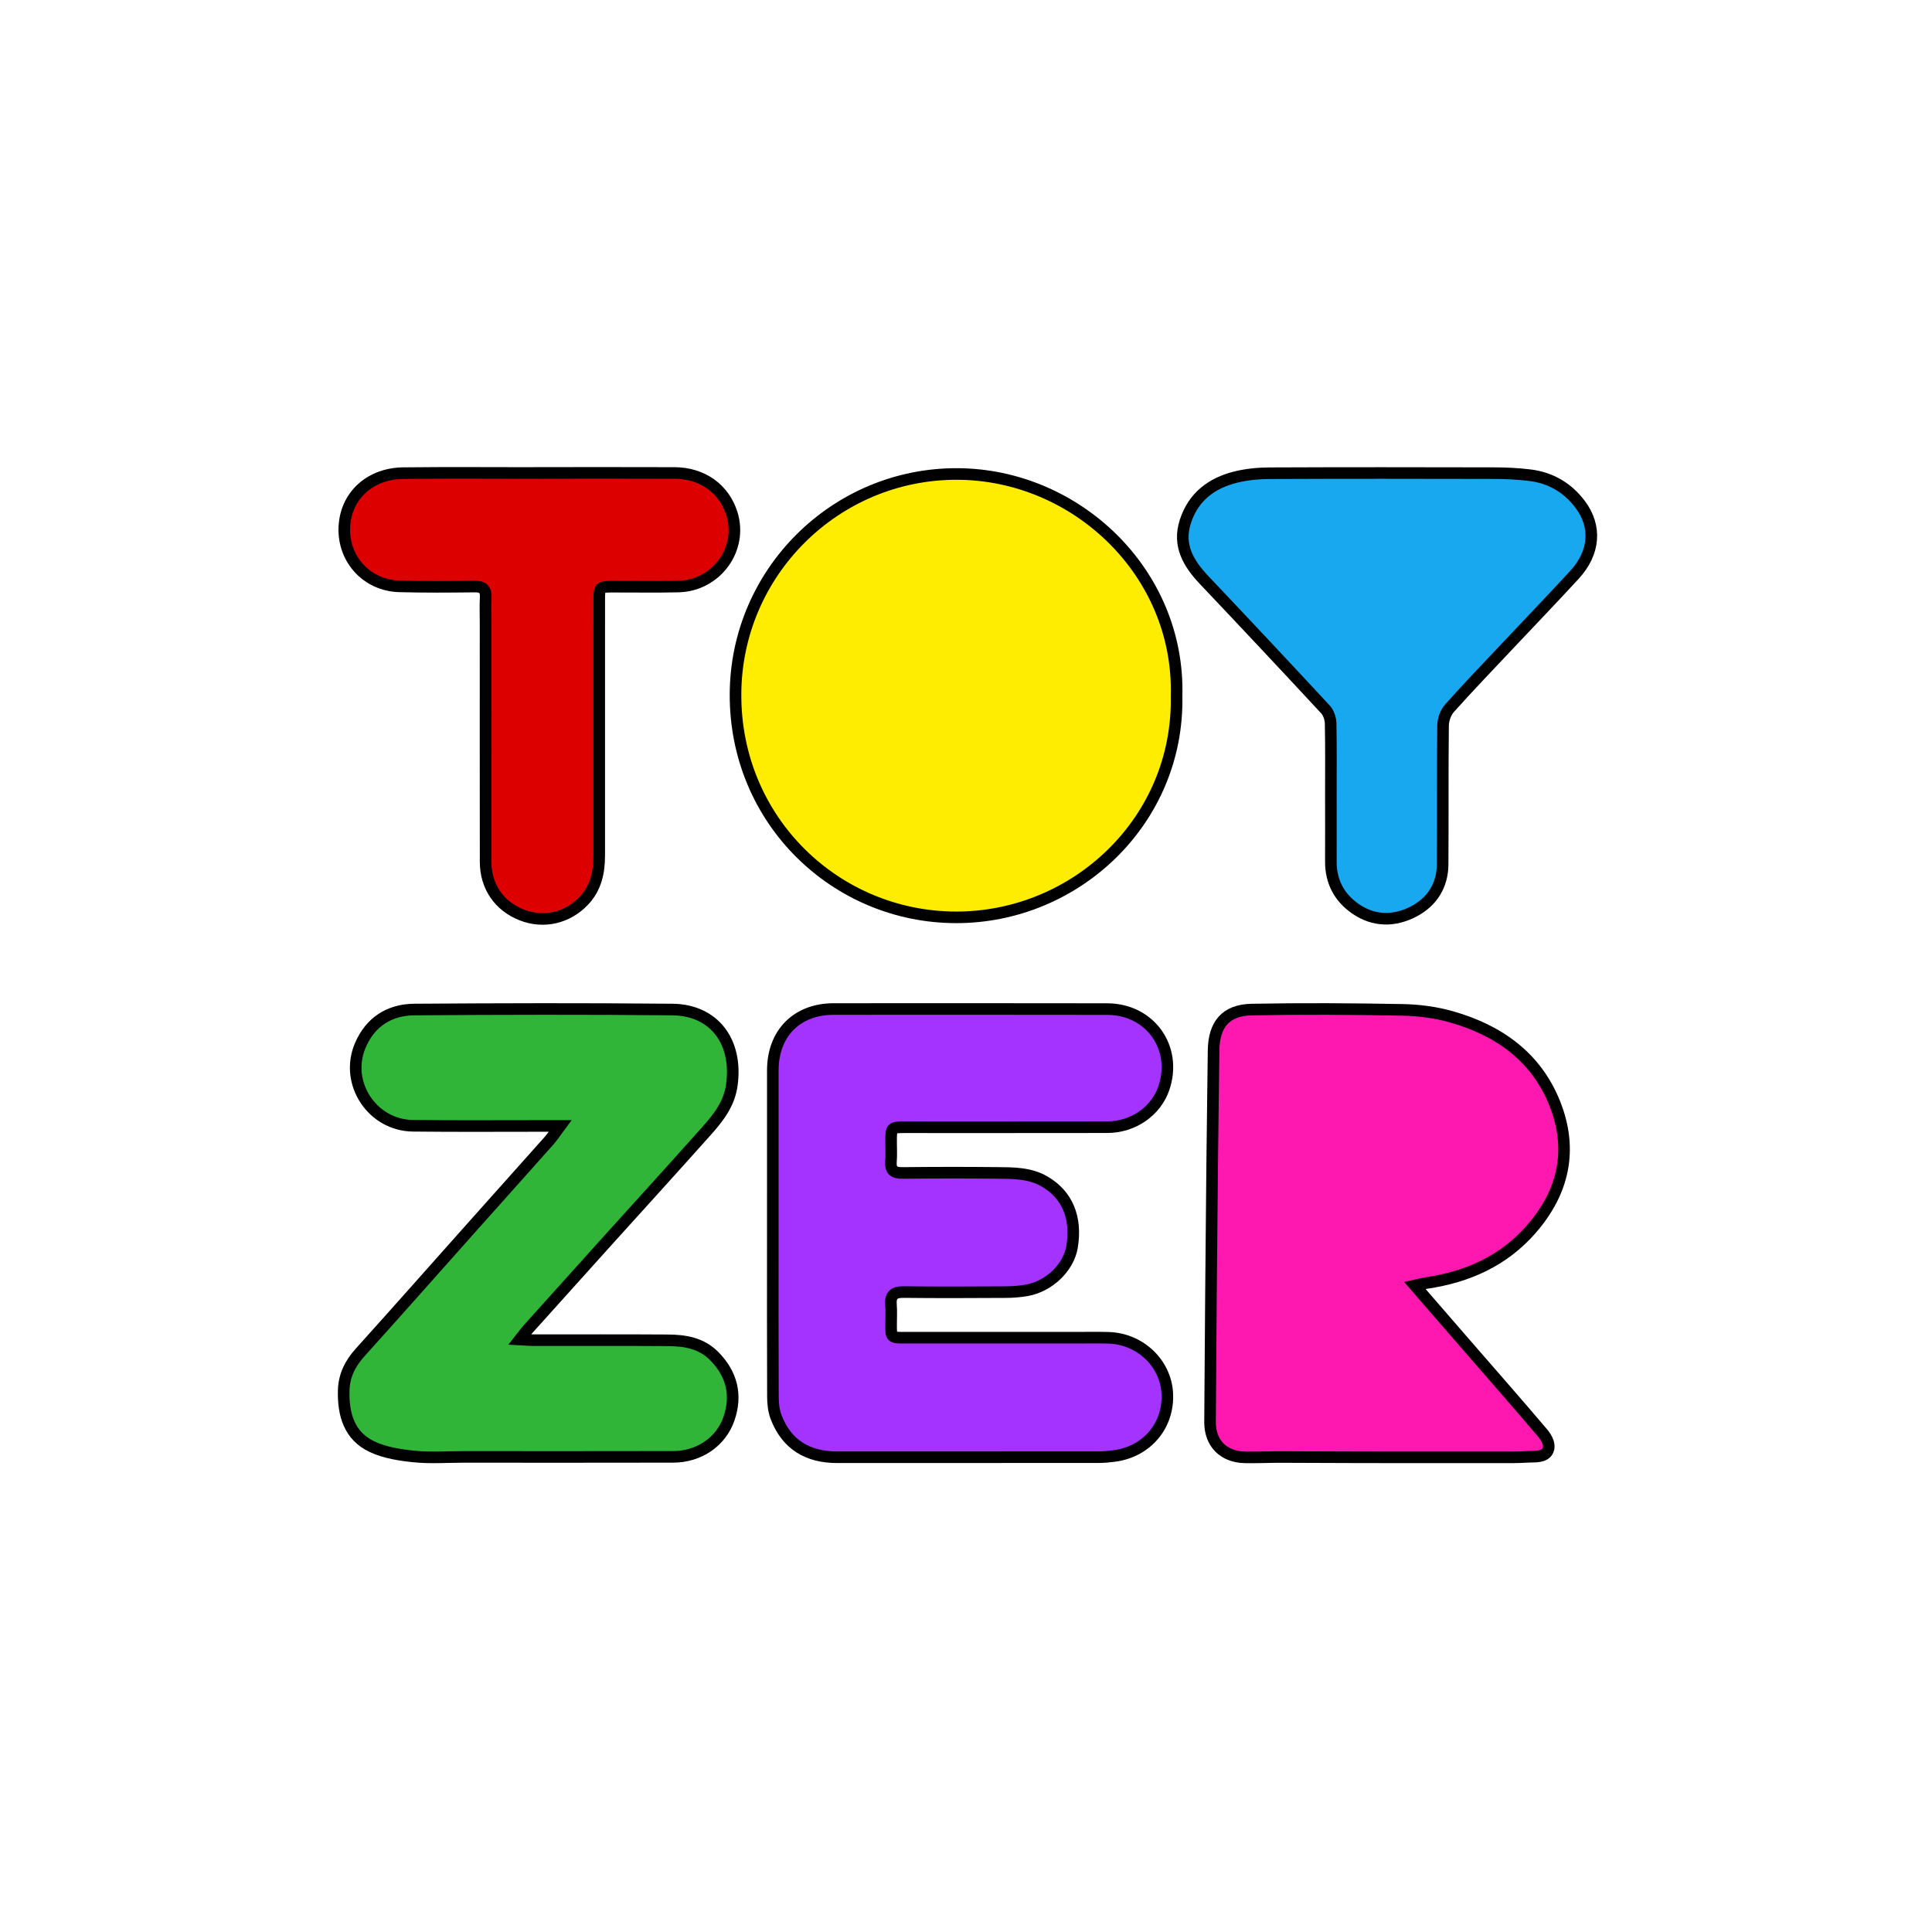 <?xml version="1.0" encoding="utf-8"?>
<!-- Generator: Adobe Illustrator 25.3.1, SVG Export Plug-In . SVG Version: 6.00 Build 0)  -->
<svg version="1.1" id="Layer_1" xmlns="http://www.w3.org/2000/svg" xmlns:xlink="http://www.w3.org/1999/xlink" x="0px" y="0px"
	 viewBox="0 0 1500 1500" style="enable-background:new 0 0 1500 1500;" xml:space="preserve">
<style type="text/css">
	.st0{fill:#FF18B0;}
	.st1{fill:none;stroke:#000000;stroke-width:9;stroke-miterlimit:10;}
	.st2{fill:#A533FF;}
	.st3{fill:#FFED00;}
	.st4{fill:#30B539;}
	.st5{fill:#18A8F0;}
	.st6{fill:#DD0000;}
</style>
<g>
	<path class="st0" d="M1098.51,998.07c12.96,14.95,24.61,28.42,36.29,41.86c20.86,24.06,41.92,47.95,62.52,72.24
		c1.98,2.33,3.71,4.76,4.64,7.73c0.62,1.97,0.75,4.17-0.07,6.06c-2.45,5.69-10.22,4.85-15.2,5.09c-4.29,0.21-8.58,0.43-12.87,0.43
		c-8.06,0-16.11,0-24.17,0c-16.13,0-32.25,0.01-48.38,0c-32.24-0.01-64.49-0.07-96.74-0.23c-2.74-0.02-5.47-0.03-8.21-0.05
		c-9.96-0.06-19.92,0.49-29.88,0.28c-16.55-0.36-27.07-10.99-26.97-27.51c0.38-66.4,1.03-132.8,1.65-199.21
		c0.28-29.62,0.8-59.23,1.09-88.85c0.2-20.47,9.37-31.7,29.67-32.08c39.04-0.74,78.11-0.51,117.15,0.23
		c12.63,0.24,25.6,1.93,37.74,5.38c36.61,10.38,65.88,30.92,80.37,67.36c14.23,35.81,6.95,68.66-18.28,97.56
		c-21.54,24.67-49.47,37.04-81.3,41.76C1105.14,996.48,1102.75,997.15,1098.51,998.07"/>
	<path class="st1" d="M1098.51,998.07c12.96,14.95,24.61,28.42,36.29,41.86c20.86,24.06,41.92,47.95,62.52,72.24
		c1.98,2.33,3.71,4.76,4.64,7.73c0.62,1.97,0.75,4.17-0.07,6.06c-2.45,5.69-10.22,4.85-15.2,5.09c-4.29,0.21-8.58,0.43-12.87,0.43
		c-8.06,0-16.11,0-24.17,0c-16.13,0-32.25,0.01-48.38,0c-32.24-0.01-64.49-0.07-96.74-0.23c-2.74-0.02-5.47-0.03-8.21-0.05
		c-9.96-0.06-19.92,0.49-29.88,0.28c-16.55-0.36-27.07-10.99-26.97-27.51c0.38-66.4,1.03-132.8,1.65-199.21
		c0.28-29.62,0.8-59.23,1.09-88.85c0.2-20.47,9.37-31.7,29.67-32.08c39.04-0.74,78.11-0.51,117.15,0.23
		c12.63,0.24,25.6,1.93,37.74,5.38c36.61,10.38,65.88,30.92,80.37,67.36c14.23,35.81,6.95,68.66-18.28,97.56
		c-21.54,24.67-49.47,37.04-81.3,41.76C1105.14,996.48,1102.75,997.15,1098.51,998.07z"/>
	<path class="st2" d="M600.01,957.72c0.01-42.23,0.01-84.46,0.01-126.69c0-28.73,18.69-47.62,47.19-47.62
		c70.81-0.01,141.62-0.1,212.43,0.05c33.21,0.07,54.52,29.88,44.04,61.17c-6.03,18.01-23.74,30.48-43.97,30.52
		c-52.27,0.1-104.54,0.04-156.81,0.05c-11.02,0-11.03,0.02-11.05,11.11c-0.01,5.15,0.32,10.33-0.1,15.44
		c-0.56,6.83,2.31,9,8.94,8.93c24.46-0.26,48.92-0.3,73.38-0.04c12.8,0.14,25.69-0.06,37.42,6.95
		c17.17,10.25,24.62,27.78,20.84,50.55c-2.65,15.95-17.76,30.6-35.17,33.68c-5.29,0.93-10.74,1.35-16.11,1.38
		c-26.52,0.14-53.04,0.27-79.56-0.04c-7.45-0.09-10.32,2.56-9.73,9.9c0.41,5.12,0.08,10.29,0.09,15.44
		c0.02,10.04,0.03,10.09,10.52,10.09c44.29,0.02,88.58,0.01,132.87,0.01c8.5,0,17-0.19,25.49,0.07
		c24.38,0.74,44.22,19.57,45.54,42.98c1.4,24.89-15.71,45.36-40.82,48.73c-4.07,0.55-8.2,0.95-12.3,0.96
		c-67.72,0.06-135.44,0.03-203.16,0.06c-22.69,0.01-39.15-9.63-47.42-31.19c-1.87-4.88-2.44-10.51-2.46-15.8
		C599.91,1042.18,600,999.95,600.01,957.72"/>
	<path class="st1" d="M600.01,957.72c0.01-42.23,0.01-84.46,0.01-126.69c0-28.73,18.69-47.62,47.19-47.62
		c70.81-0.01,141.62-0.1,212.43,0.05c33.21,0.07,54.52,29.88,44.04,61.17c-6.03,18.01-23.74,30.48-43.97,30.52
		c-52.27,0.1-104.54,0.04-156.81,0.05c-11.02,0-11.03,0.02-11.05,11.11c-0.01,5.15,0.32,10.33-0.1,15.44
		c-0.56,6.83,2.31,9,8.94,8.93c24.46-0.26,48.92-0.3,73.38-0.04c12.8,0.14,25.69-0.06,37.42,6.95
		c17.17,10.25,24.62,27.78,20.84,50.55c-2.65,15.95-17.76,30.6-35.17,33.68c-5.29,0.93-10.74,1.35-16.11,1.38
		c-26.52,0.14-53.04,0.27-79.56-0.04c-7.45-0.09-10.32,2.56-9.73,9.9c0.41,5.12,0.08,10.29,0.09,15.44
		c0.02,10.04,0.03,10.09,10.52,10.09c44.29,0.02,88.58,0.01,132.87,0.01c8.5,0,17-0.19,25.49,0.07
		c24.38,0.74,44.22,19.57,45.54,42.98c1.4,24.89-15.71,45.36-40.82,48.73c-4.07,0.55-8.2,0.95-12.3,0.96
		c-67.72,0.06-135.44,0.03-203.16,0.06c-22.69,0.01-39.15-9.63-47.42-31.19c-1.87-4.88-2.44-10.51-2.46-15.8
		C599.91,1042.18,600,999.95,600.01,957.72z"/>
	<path class="st3" d="M913.49,540.32c1.93,96.73-78.08,172.06-171.31,171.9c-93.14-0.16-171.55-75.03-171.13-173.31
		c0.4-94.63,77.71-171.19,172.08-170.91C835.61,368.28,916.07,444.59,913.49,540.32"/>
	<path class="st1" d="M913.49,540.32c1.93,96.73-78.08,172.06-171.31,171.9c-93.14-0.16-171.55-75.03-171.13-173.31
		c0.4-94.63,77.71-171.19,172.08-170.91C835.61,368.28,916.07,444.59,913.49,540.32z"/>
	<path class="st4" d="M434.87,874.18c-4.93,0-7.87,0-10.82,0c-34.51-0.02-69.01,0.28-103.51-0.14
		c-31.59-0.39-53.11-33.16-40.9-62.17c7.72-18.34,22.58-27.93,42.06-28.07c66.74-0.47,133.49-0.63,200.23,0
		c32.66,0.31,50.94,25.1,46.26,58.63c-2.07,14.82-10.45,25.36-19.63,35.66c-26.29,29.48-52.9,58.68-79.36,88.01
		c-19.72,21.86-39.41,43.75-59.08,65.66c-1.91,2.13-3.57,4.48-6.53,8.22c4.82,0.25,7.7,0.54,10.58,0.54
		c34.76,0.03,69.52-0.15,104.27,0.1c13.23,0.1,25.99,2.01,36.11,12.29c13.78,14.01,17.68,30.38,11.4,48.57
		c-6.28,18.19-23.47,29.57-43.26,29.62c-54.4,0.14-108.81,0.05-163.21,0.05c-12.59,0-25.28,0.95-37.75-0.3
		c-11.08-1.11-22.75-2.9-32.69-7.54c-17.87-8.33-22.62-24.96-22.2-43.57c0.27-11.69,4.97-21.08,12.75-29.7
		c28.99-32.13,57.63-64.59,86.43-96.89c20.08-22.52,40.23-44.97,60.27-67.52C428.93,882.64,431.1,879.24,434.87,874.18"/>
	<path class="st1" d="M434.87,874.18c-4.93,0-7.87,0-10.82,0c-34.51-0.02-69.01,0.28-103.51-0.14
		c-31.59-0.39-53.11-33.16-40.9-62.17c7.72-18.34,22.58-27.93,42.06-28.07c66.74-0.47,133.49-0.63,200.23,0
		c32.66,0.31,50.94,25.1,46.26,58.63c-2.07,14.82-10.45,25.36-19.63,35.66c-26.29,29.48-52.9,58.68-79.36,88.01
		c-19.72,21.86-39.41,43.75-59.08,65.66c-1.91,2.13-3.57,4.48-6.53,8.22c4.82,0.25,7.7,0.54,10.58,0.54
		c34.76,0.03,69.52-0.15,104.27,0.1c13.23,0.1,25.99,2.01,36.11,12.29c13.78,14.01,17.68,30.38,11.4,48.57
		c-6.28,18.19-23.47,29.57-43.26,29.62c-54.4,0.14-108.81,0.05-163.21,0.05c-12.59,0-25.28,0.95-37.75-0.3
		c-11.08-1.11-22.75-2.9-32.69-7.54c-17.87-8.33-22.62-24.96-22.2-43.57c0.27-11.69,4.97-21.08,12.75-29.7
		c28.99-32.13,57.63-64.59,86.43-96.89c20.08-22.52,40.23-44.97,60.27-67.52C428.93,882.64,431.1,879.24,434.87,874.18z"/>
	<path class="st5" d="M1033.29,616.3c-0.01-18.23,0.21-36.48-0.19-54.7c-0.08-3.67-1.57-8.16-4.01-10.8
		c-31.15-33.59-62.49-66.99-94-100.24c-12.32-13-20.82-27.01-14.78-45.69c6.19-19.16,20.38-29.84,39.16-34.48
		c8.5-2.1,17.51-2.94,26.29-2.98c58-0.25,116-0.2,173.99-0.06c9.34,0.02,18.74,0.45,28.01,1.58c16.09,1.96,29.31,9.7,39.04,22.61
		c13,17.26,11.37,37.6-4.37,54.72c-16.96,18.44-34.34,36.49-51.51,54.74c-15.26,16.22-30.72,32.26-45.54,48.87
		c-2.99,3.35-4.93,8.87-4.99,13.42c-0.41,35.96-0.08,71.93-0.34,107.89c-0.12,16.37-8.23,28.98-22.28,36.38
		c-14.98,7.89-30.9,8.02-45.39-1.99c-12.67-8.76-19.19-21.17-19.1-36.85C1033.37,651.25,1033.29,633.78,1033.29,616.3"/>
	<path class="st1" d="M1033.29,616.3c-0.01-18.23,0.21-36.48-0.19-54.7c-0.08-3.67-1.57-8.16-4.01-10.8
		c-31.15-33.59-62.49-66.99-94-100.24c-12.32-13-20.82-27.01-14.78-45.69c6.19-19.16,20.38-29.84,39.16-34.48
		c8.5-2.1,17.51-2.94,26.29-2.98c58-0.25,116-0.2,173.99-0.06c9.34,0.02,18.74,0.45,28.01,1.58c16.09,1.96,29.31,9.7,39.04,22.61
		c13,17.26,11.37,37.6-4.37,54.72c-16.96,18.44-34.34,36.49-51.51,54.74c-15.26,16.22-30.72,32.26-45.54,48.87
		c-2.99,3.35-4.93,8.87-4.99,13.42c-0.41,35.96-0.08,71.93-0.34,107.89c-0.12,16.37-8.23,28.98-22.28,36.38
		c-14.98,7.89-30.9,8.02-45.39-1.99c-12.67-8.76-19.19-21.17-19.1-36.85C1033.37,651.25,1033.29,633.78,1033.29,616.3z"/>
	<path class="st6" d="M418.79,367.18c34.96,0,69.93-0.1,104.9,0.04c21.59,0.09,38.4,12.16,44.51,31.48
		c8.68,27.43-11.97,55.95-41.38,56.68c-17.22,0.42-34.46,0.07-51.69,0.13c-9.52,0.03-9.87,0.36-9.88,9.86
		c-0.02,66.38,0,132.77-0.02,199.15c-0.01,13.02-2.72,25.16-12.11,34.97c-12.75,13.33-31.16,17.51-48.03,10.88
		c-17.53-6.89-28.03-22.02-28.06-41.26c-0.1-61.57-0.04-123.14-0.04-184.71c0-6.84-0.27-13.7,0.07-20.52
		c0.31-6.21-2.07-8.55-8.37-8.48c-19.51,0.22-39.03,0.38-58.52-0.14c-26.33-0.71-45.25-22.69-42.63-48.76
		c2.29-22.76,20.52-38.87,45.6-39.15c35.21-0.4,70.43-0.1,105.65-0.1V367.18z"/>
	<path class="st1" d="M418.79,367.18c34.96,0,69.93-0.1,104.9,0.04c21.59,0.09,38.4,12.16,44.51,31.48
		c8.68,27.43-11.97,55.95-41.38,56.68c-17.22,0.42-34.46,0.07-51.69,0.13c-9.52,0.03-9.87,0.36-9.88,9.86
		c-0.02,66.38,0,132.77-0.02,199.15c-0.01,13.02-2.72,25.16-12.11,34.97c-12.75,13.33-31.16,17.51-48.03,10.88
		c-17.53-6.89-28.03-22.02-28.06-41.26c-0.1-61.57-0.04-123.14-0.04-184.71c0-6.84-0.27-13.7,0.07-20.52
		c0.31-6.21-2.07-8.55-8.37-8.48c-19.51,0.22-39.03,0.38-58.52-0.14c-26.33-0.71-45.25-22.69-42.63-48.76
		c2.29-22.76,20.52-38.87,45.6-39.15c35.21-0.4,70.43-0.1,105.65-0.1V367.18z"/>
</g>
</svg>
